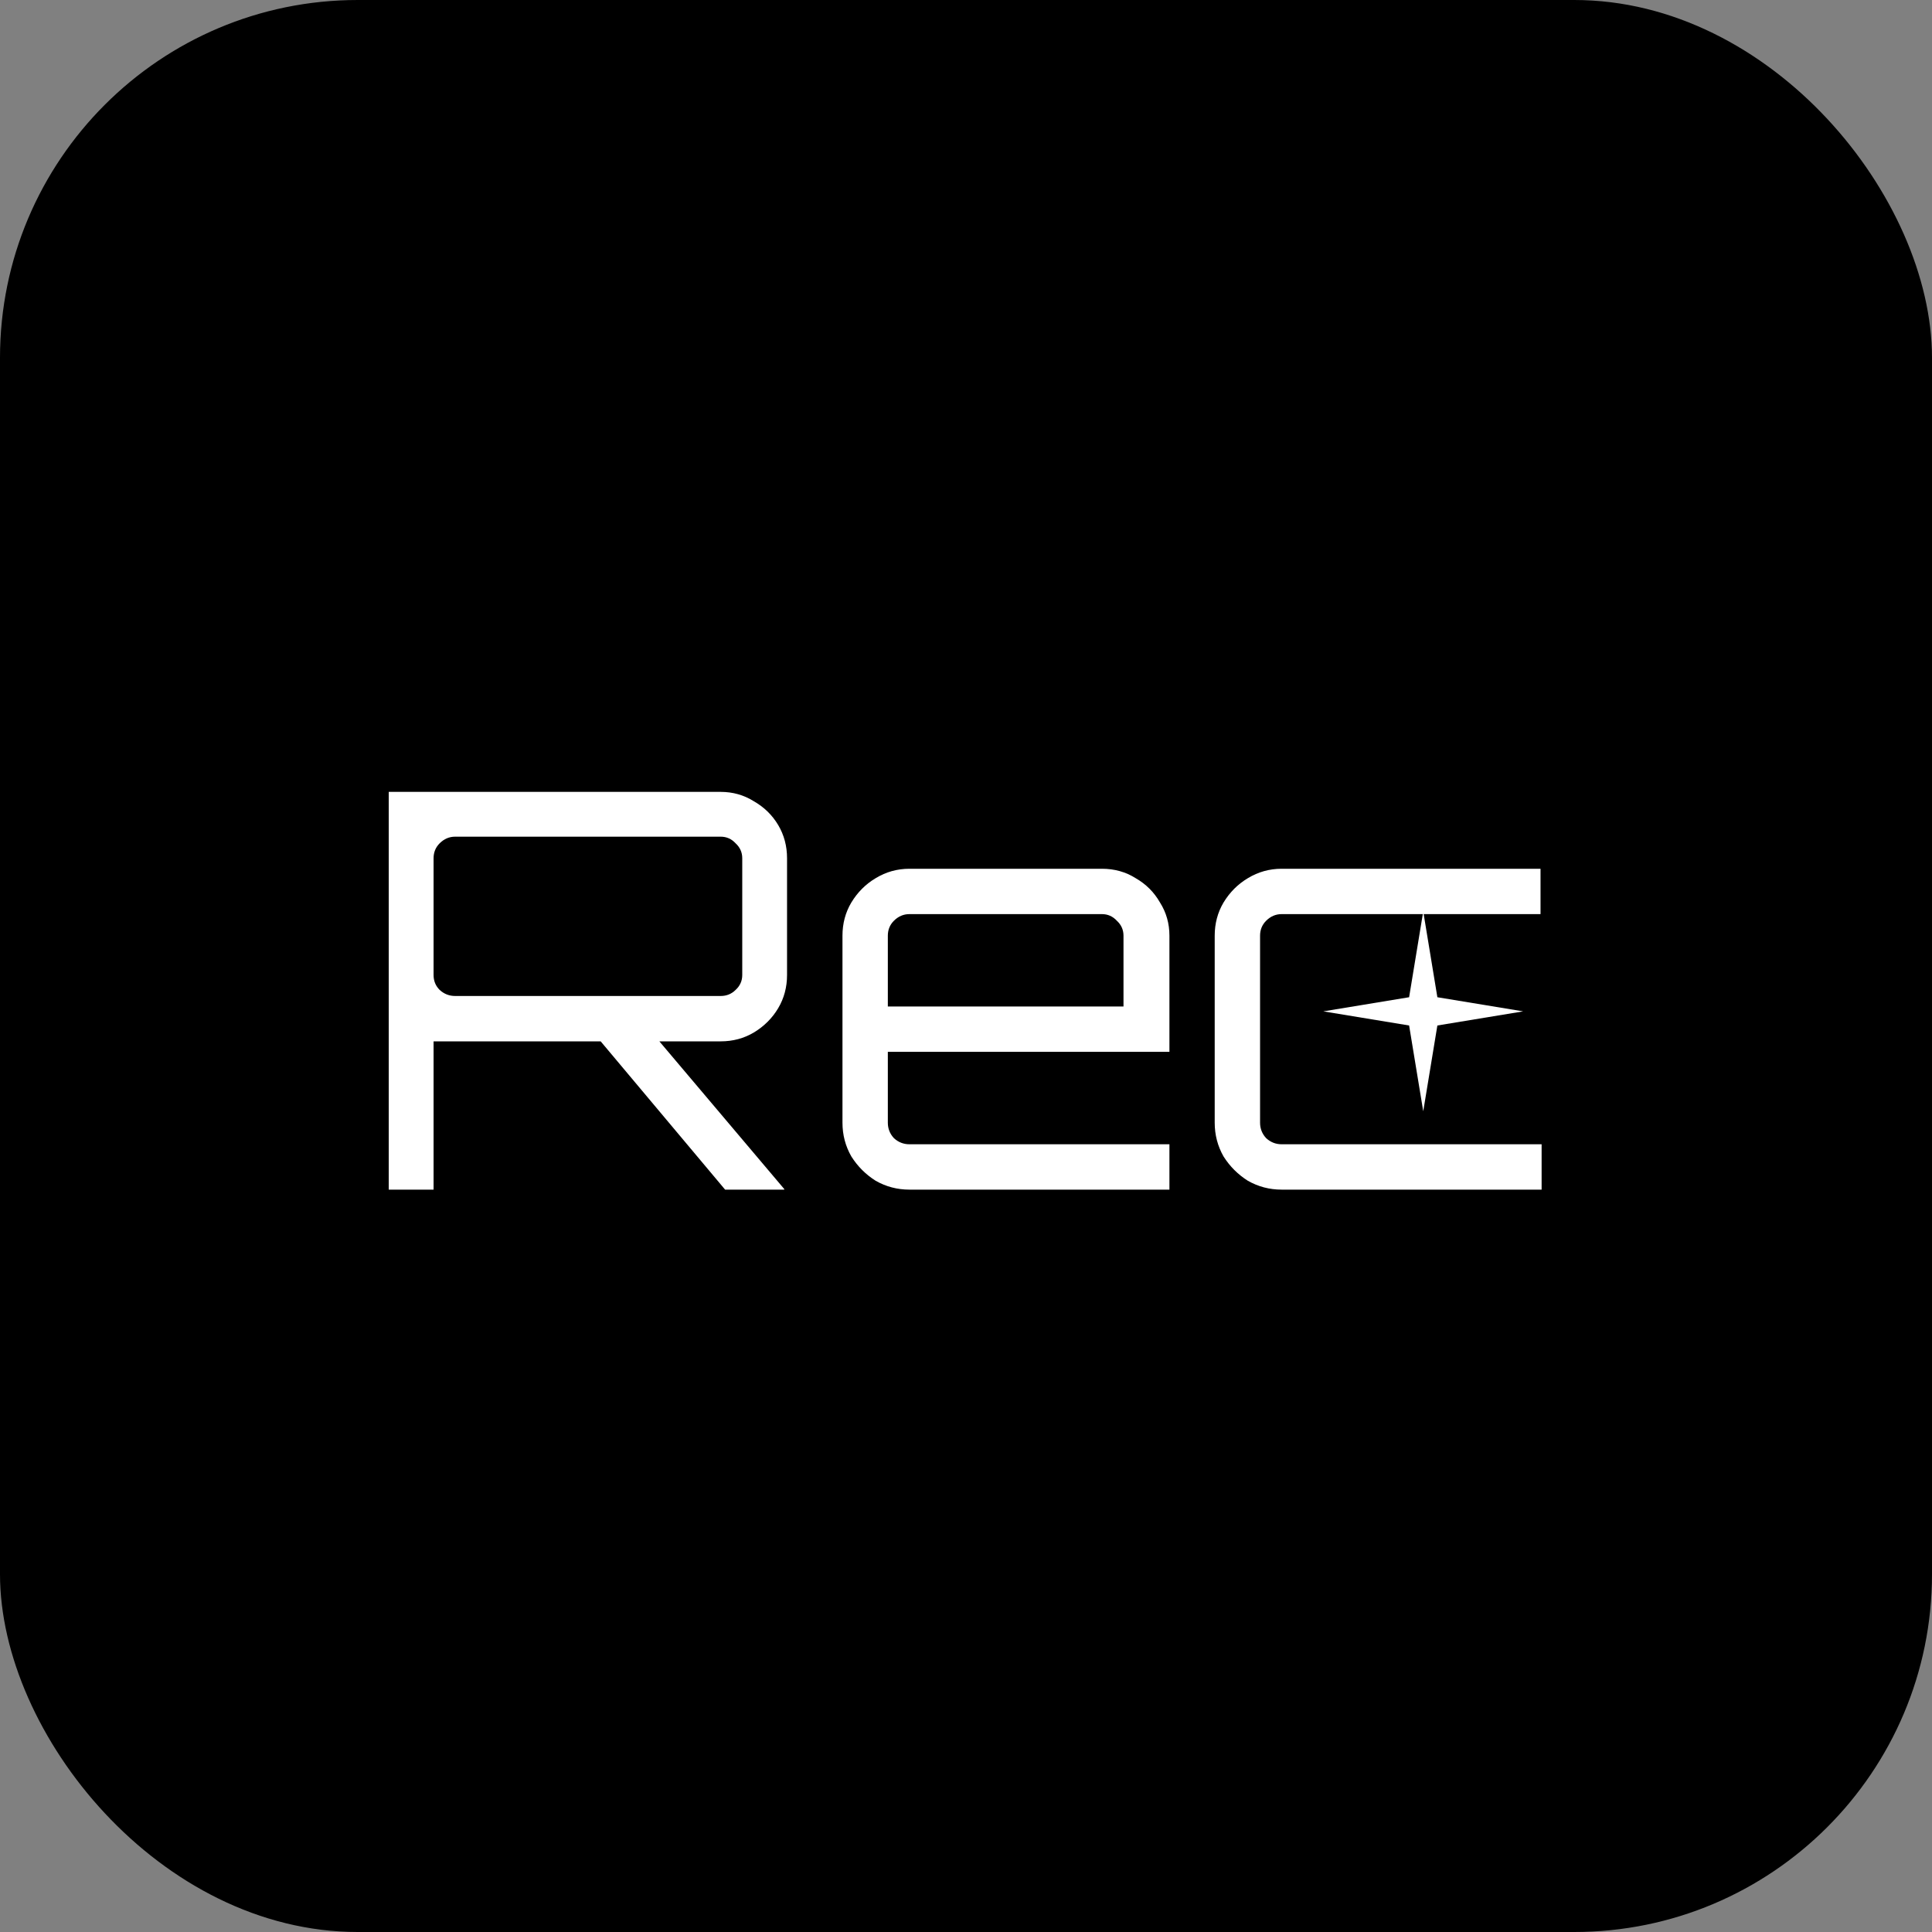<svg width="48" height="48" viewBox="0 0 48 48" fill="none" xmlns="http://www.w3.org/2000/svg">
<rect x="0" y="0" width="48" height="48" fill="#808080" stroke="none"/>
<rect width="48" height="48" rx="8.889" fill="black"/>
<path d="M18.015 29.556L14.785 25.707H16.242L19.485 29.542V29.556H18.015ZM9.658 29.556V19.674H17.905C18.207 19.674 18.482 19.752 18.729 19.907C18.986 20.054 19.187 20.251 19.334 20.498C19.481 20.746 19.554 21.021 19.554 21.323V24.223C19.554 24.525 19.481 24.8 19.334 25.048C19.187 25.295 18.986 25.497 18.729 25.652C18.482 25.799 18.207 25.872 17.905 25.872H10.772V29.556H9.658ZM11.308 24.745H17.905C18.051 24.745 18.175 24.695 18.276 24.594C18.386 24.493 18.441 24.37 18.441 24.223V21.323C18.441 21.177 18.386 21.053 18.276 20.952C18.175 20.842 18.051 20.787 17.905 20.787H11.308C11.161 20.787 11.033 20.842 10.923 20.952C10.822 21.053 10.772 21.177 10.772 21.323V24.223C10.772 24.37 10.822 24.493 10.923 24.594C11.033 24.695 11.161 24.745 11.308 24.745ZM22.594 29.556C22.292 29.556 22.012 29.482 21.756 29.336C21.508 29.18 21.307 28.978 21.151 28.731C21.004 28.474 20.931 28.195 20.931 27.893V23.247C20.931 22.945 21.004 22.67 21.151 22.423C21.307 22.166 21.508 21.965 21.756 21.818C22.012 21.662 22.292 21.584 22.594 21.584H27.377C27.688 21.584 27.968 21.662 28.215 21.818C28.472 21.965 28.673 22.166 28.82 22.423C28.976 22.67 29.054 22.945 29.054 23.247V26.133H22.058V27.893C22.058 28.039 22.108 28.168 22.209 28.277C22.319 28.378 22.447 28.429 22.594 28.429H29.054V29.556H22.594ZM22.058 25.006H27.913V23.247C27.913 23.101 27.858 22.977 27.748 22.876C27.647 22.766 27.523 22.711 27.377 22.711H22.594C22.447 22.711 22.319 22.766 22.209 22.876C22.108 22.977 22.058 23.101 22.058 23.247V25.006ZM31.842 29.556C31.539 29.556 31.26 29.482 31.003 29.336C30.756 29.18 30.554 28.978 30.398 28.731C30.252 28.474 30.179 28.195 30.179 27.893V23.247C30.179 22.945 30.252 22.67 30.398 22.423C30.554 22.166 30.756 21.965 31.003 21.818C31.26 21.662 31.539 21.584 31.842 21.584H38.274V22.711H31.842C31.695 22.711 31.567 22.766 31.457 22.876C31.356 22.977 31.306 23.101 31.306 23.247V27.893C31.306 28.039 31.356 28.168 31.457 28.277C31.567 28.378 31.695 28.429 31.842 28.429H38.301V29.556H31.842Z" fill="white"/>
<path d="M35.36 22.645L35.711 24.776L37.842 25.127L35.711 25.478L35.36 27.609L35.009 25.478L32.878 25.127L35.009 24.776L35.36 22.645Z" fill="white"/>
</svg>
